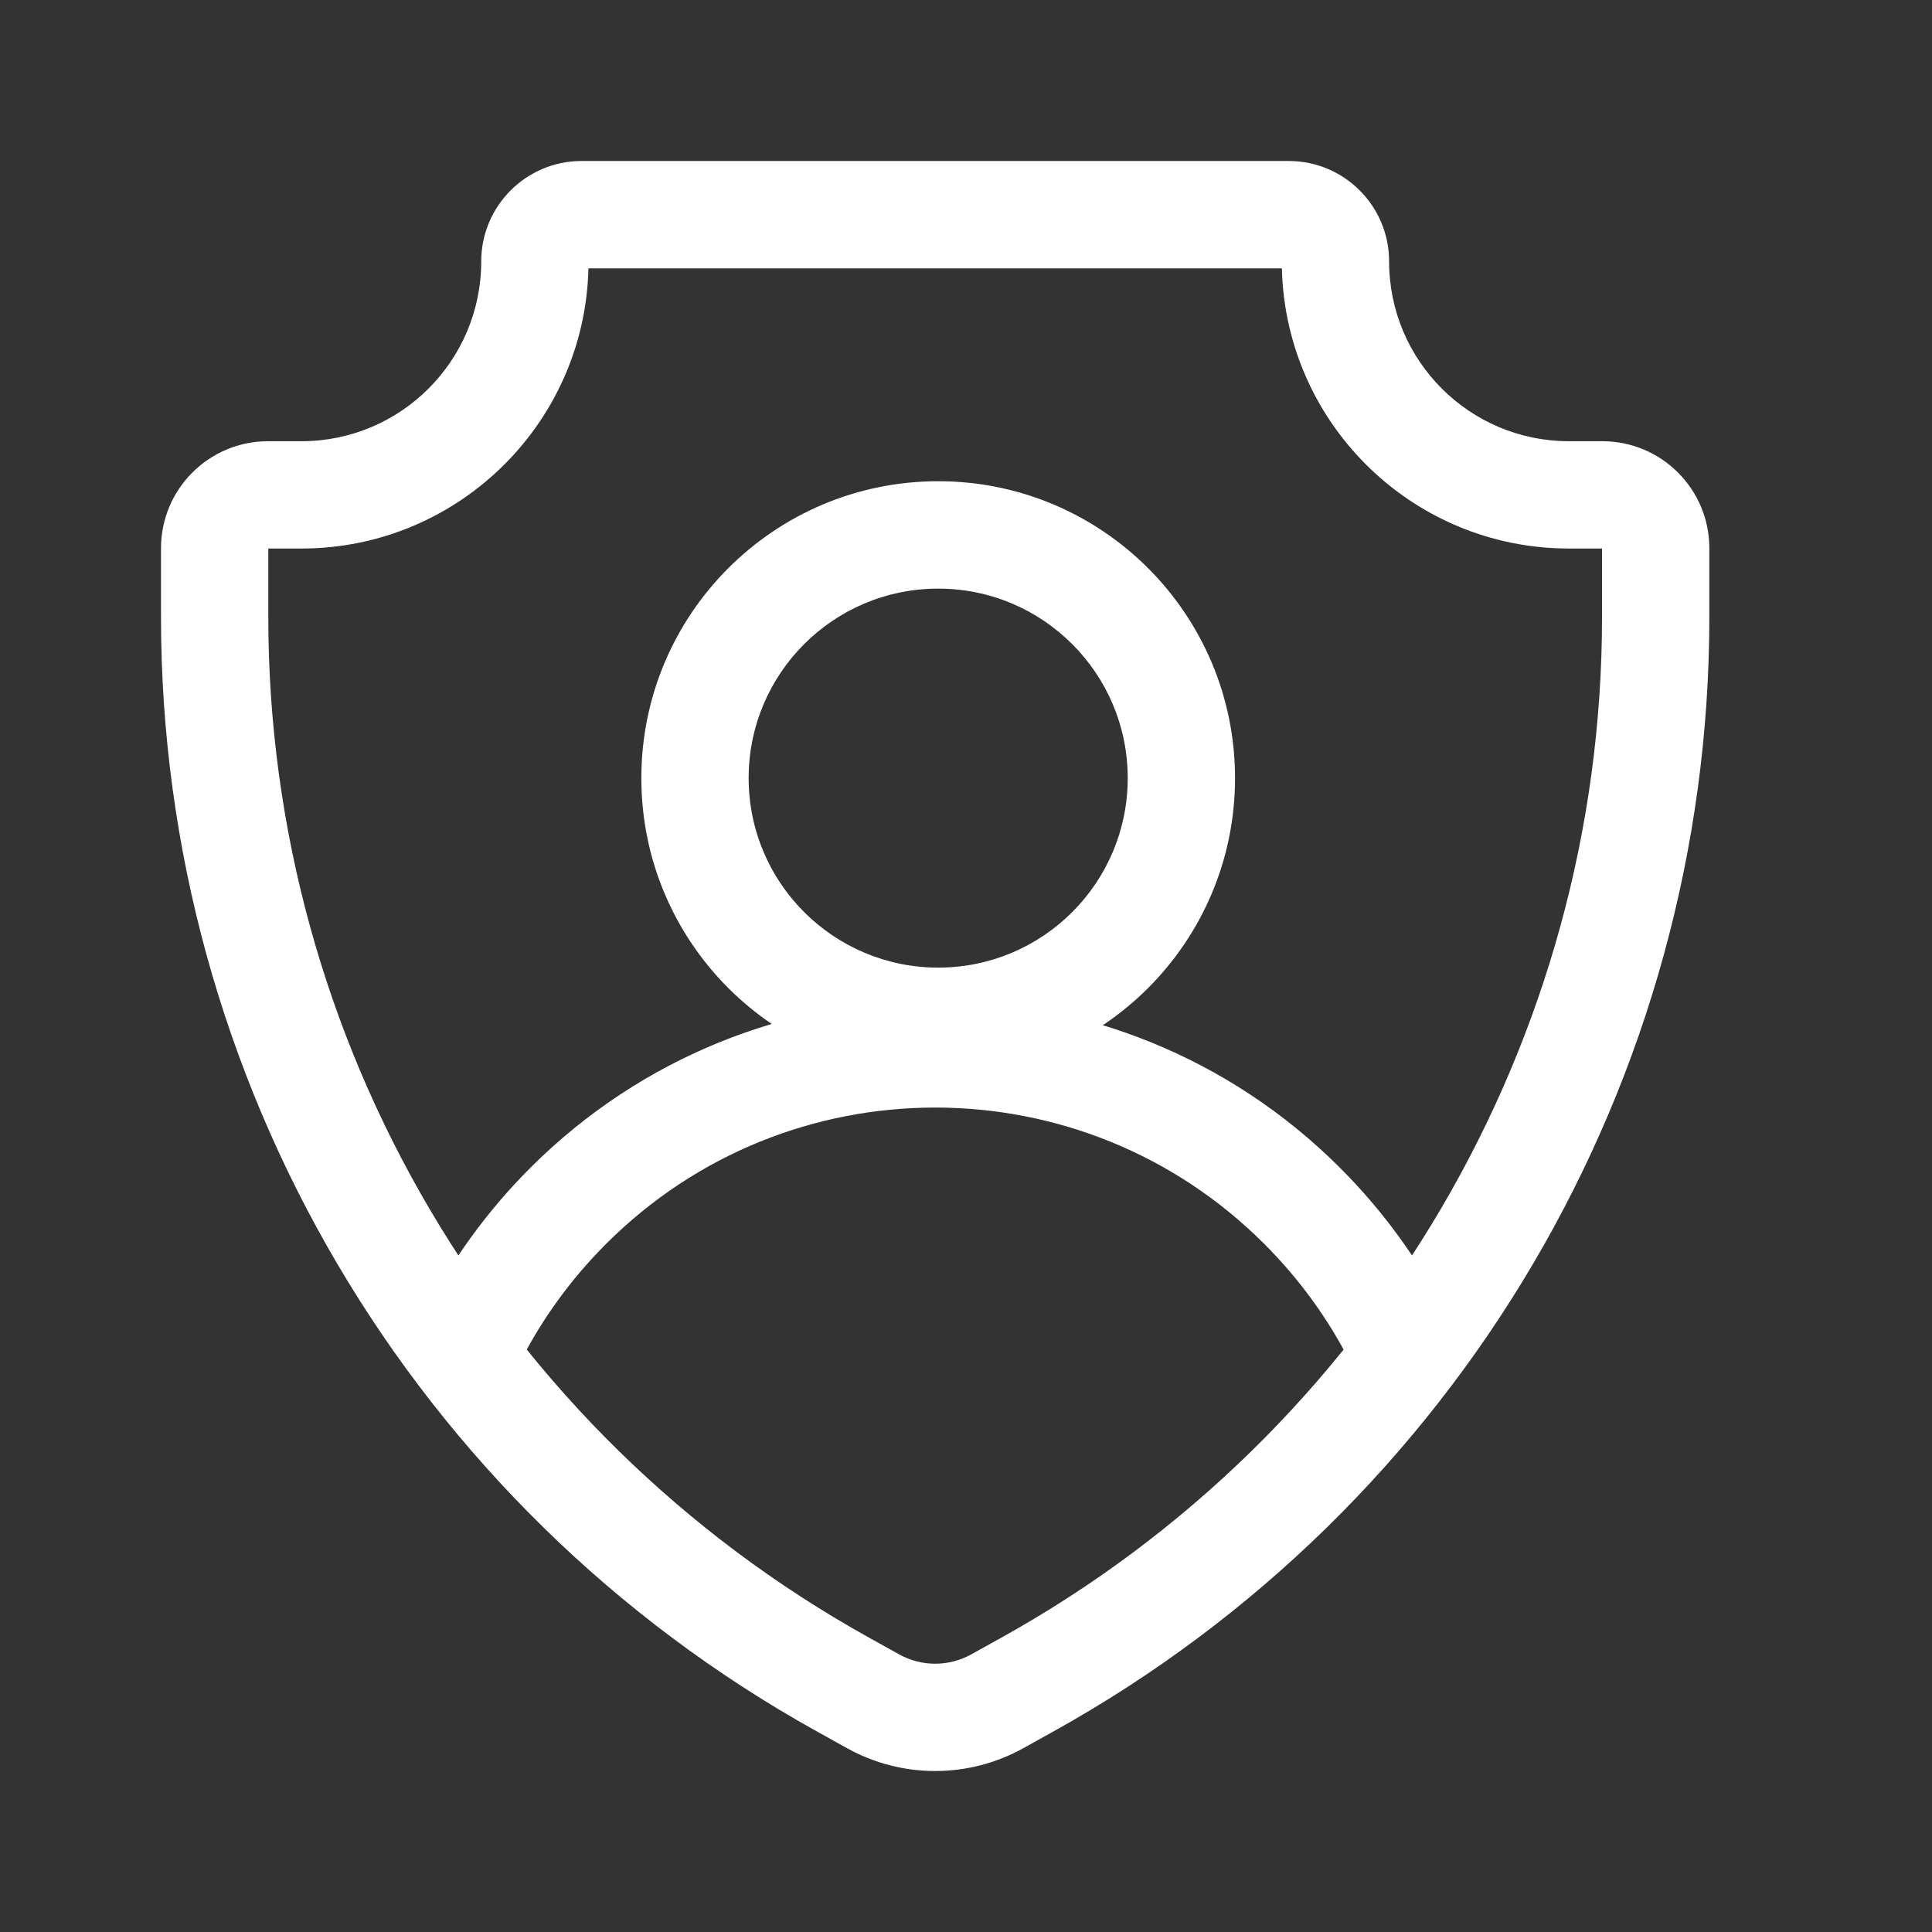 <svg width="24" height="24" viewBox="0 0 24 24" fill="none" xmlns="http://www.w3.org/2000/svg">
<rect x="0" y="0" width="24" height="24" fill="#333333" stroke="none"/>
<path d="M7.057 14.981L6.586 14.509L6.586 14.509L7.057 14.981ZM16.177 14.981L15.705 15.452L16.177 14.981ZM12.765 20.925L13.089 21.507L13.089 21.507L12.765 20.925ZM12.389 21.134L12.066 20.551L12.066 20.551L12.389 21.134ZM10.845 21.134L11.169 20.551L11.169 20.551L10.845 21.134ZM10.469 20.925L10.145 21.507L10.145 21.507L10.469 20.925ZM7.529 15.452C9.787 13.194 13.447 13.194 15.705 15.452L16.648 14.509C13.87 11.731 9.365 11.731 6.586 14.509L7.529 15.452ZM15.705 15.452C16.146 15.893 16.501 16.387 16.769 16.913L17.956 16.306C17.626 15.658 17.189 15.05 16.648 14.509L15.705 15.452ZM6.465 16.913C6.733 16.387 7.088 15.893 7.529 15.452L6.586 14.509C6.045 15.05 5.609 15.658 5.278 16.306L6.465 16.913ZM14.009 9.666C14.009 10.966 12.955 12.02 11.655 12.02V13.354C13.691 13.354 15.342 11.703 15.342 9.666H14.009ZM11.655 12.02C10.354 12.02 9.3 10.966 9.3 9.666H7.967C7.967 11.703 9.618 13.354 11.655 13.354V12.02ZM9.3 9.666C9.3 8.366 10.354 7.312 11.655 7.312V5.978C9.618 5.978 7.967 7.629 7.967 9.666H9.3ZM11.655 7.312C12.955 7.312 14.009 8.366 14.009 9.666H15.342C15.342 7.629 13.691 5.978 11.655 5.978V7.312ZM7.225 3.334H16.009V2H7.225V3.334ZM19.49 6.814H19.905V5.481H19.49V6.814ZM19.901 6.811V7.665H21.234V6.811H19.901ZM12.442 20.342L12.066 20.551L12.713 21.716L13.089 21.507L12.442 20.342ZM11.169 20.551L10.793 20.342L10.145 21.507L10.521 21.716L11.169 20.551ZM3.333 7.665V6.811H2V7.665H3.333ZM3.33 6.814H3.744V5.481H3.33V6.814ZM3.744 6.814C5.714 6.814 7.311 5.217 7.311 3.247H5.978C5.978 4.481 4.978 5.481 3.744 5.481V6.814ZM3.333 6.811C3.333 6.81 3.333 6.811 3.333 6.812C3.332 6.813 3.332 6.814 3.332 6.813C3.332 6.813 3.332 6.813 3.331 6.814C3.33 6.814 3.329 6.814 3.33 6.814V5.481C2.595 5.481 2 6.076 2 6.811H3.333ZM10.793 20.342C6.189 17.784 3.333 12.931 3.333 7.665H2C2 13.416 5.118 18.715 10.145 21.507L10.793 20.342ZM12.066 20.551C11.787 20.706 11.447 20.706 11.169 20.551L10.521 21.716C11.203 22.095 12.031 22.095 12.713 21.716L12.066 20.551ZM19.901 7.665C19.901 12.931 17.046 17.784 12.442 20.342L13.089 21.507C18.116 18.715 21.234 13.416 21.234 7.665H19.901ZM19.905 6.814C19.905 6.814 19.904 6.814 19.903 6.814C19.902 6.813 19.902 6.813 19.902 6.813C19.902 6.814 19.902 6.813 19.901 6.812C19.901 6.811 19.901 6.81 19.901 6.811H21.234C21.234 6.076 20.639 5.481 19.905 5.481V6.814ZM15.923 3.247C15.923 5.217 17.52 6.814 19.49 6.814V5.481C18.256 5.481 17.256 4.481 17.256 3.247H15.923ZM16.009 3.334C15.962 3.334 15.923 3.295 15.923 3.247H17.256C17.256 2.559 16.698 2 16.009 2V3.334ZM7.225 2C6.536 2 5.978 2.559 5.978 3.247H7.311C7.311 3.295 7.272 3.334 7.225 3.334V2Z" fill="white"/>
</svg>
